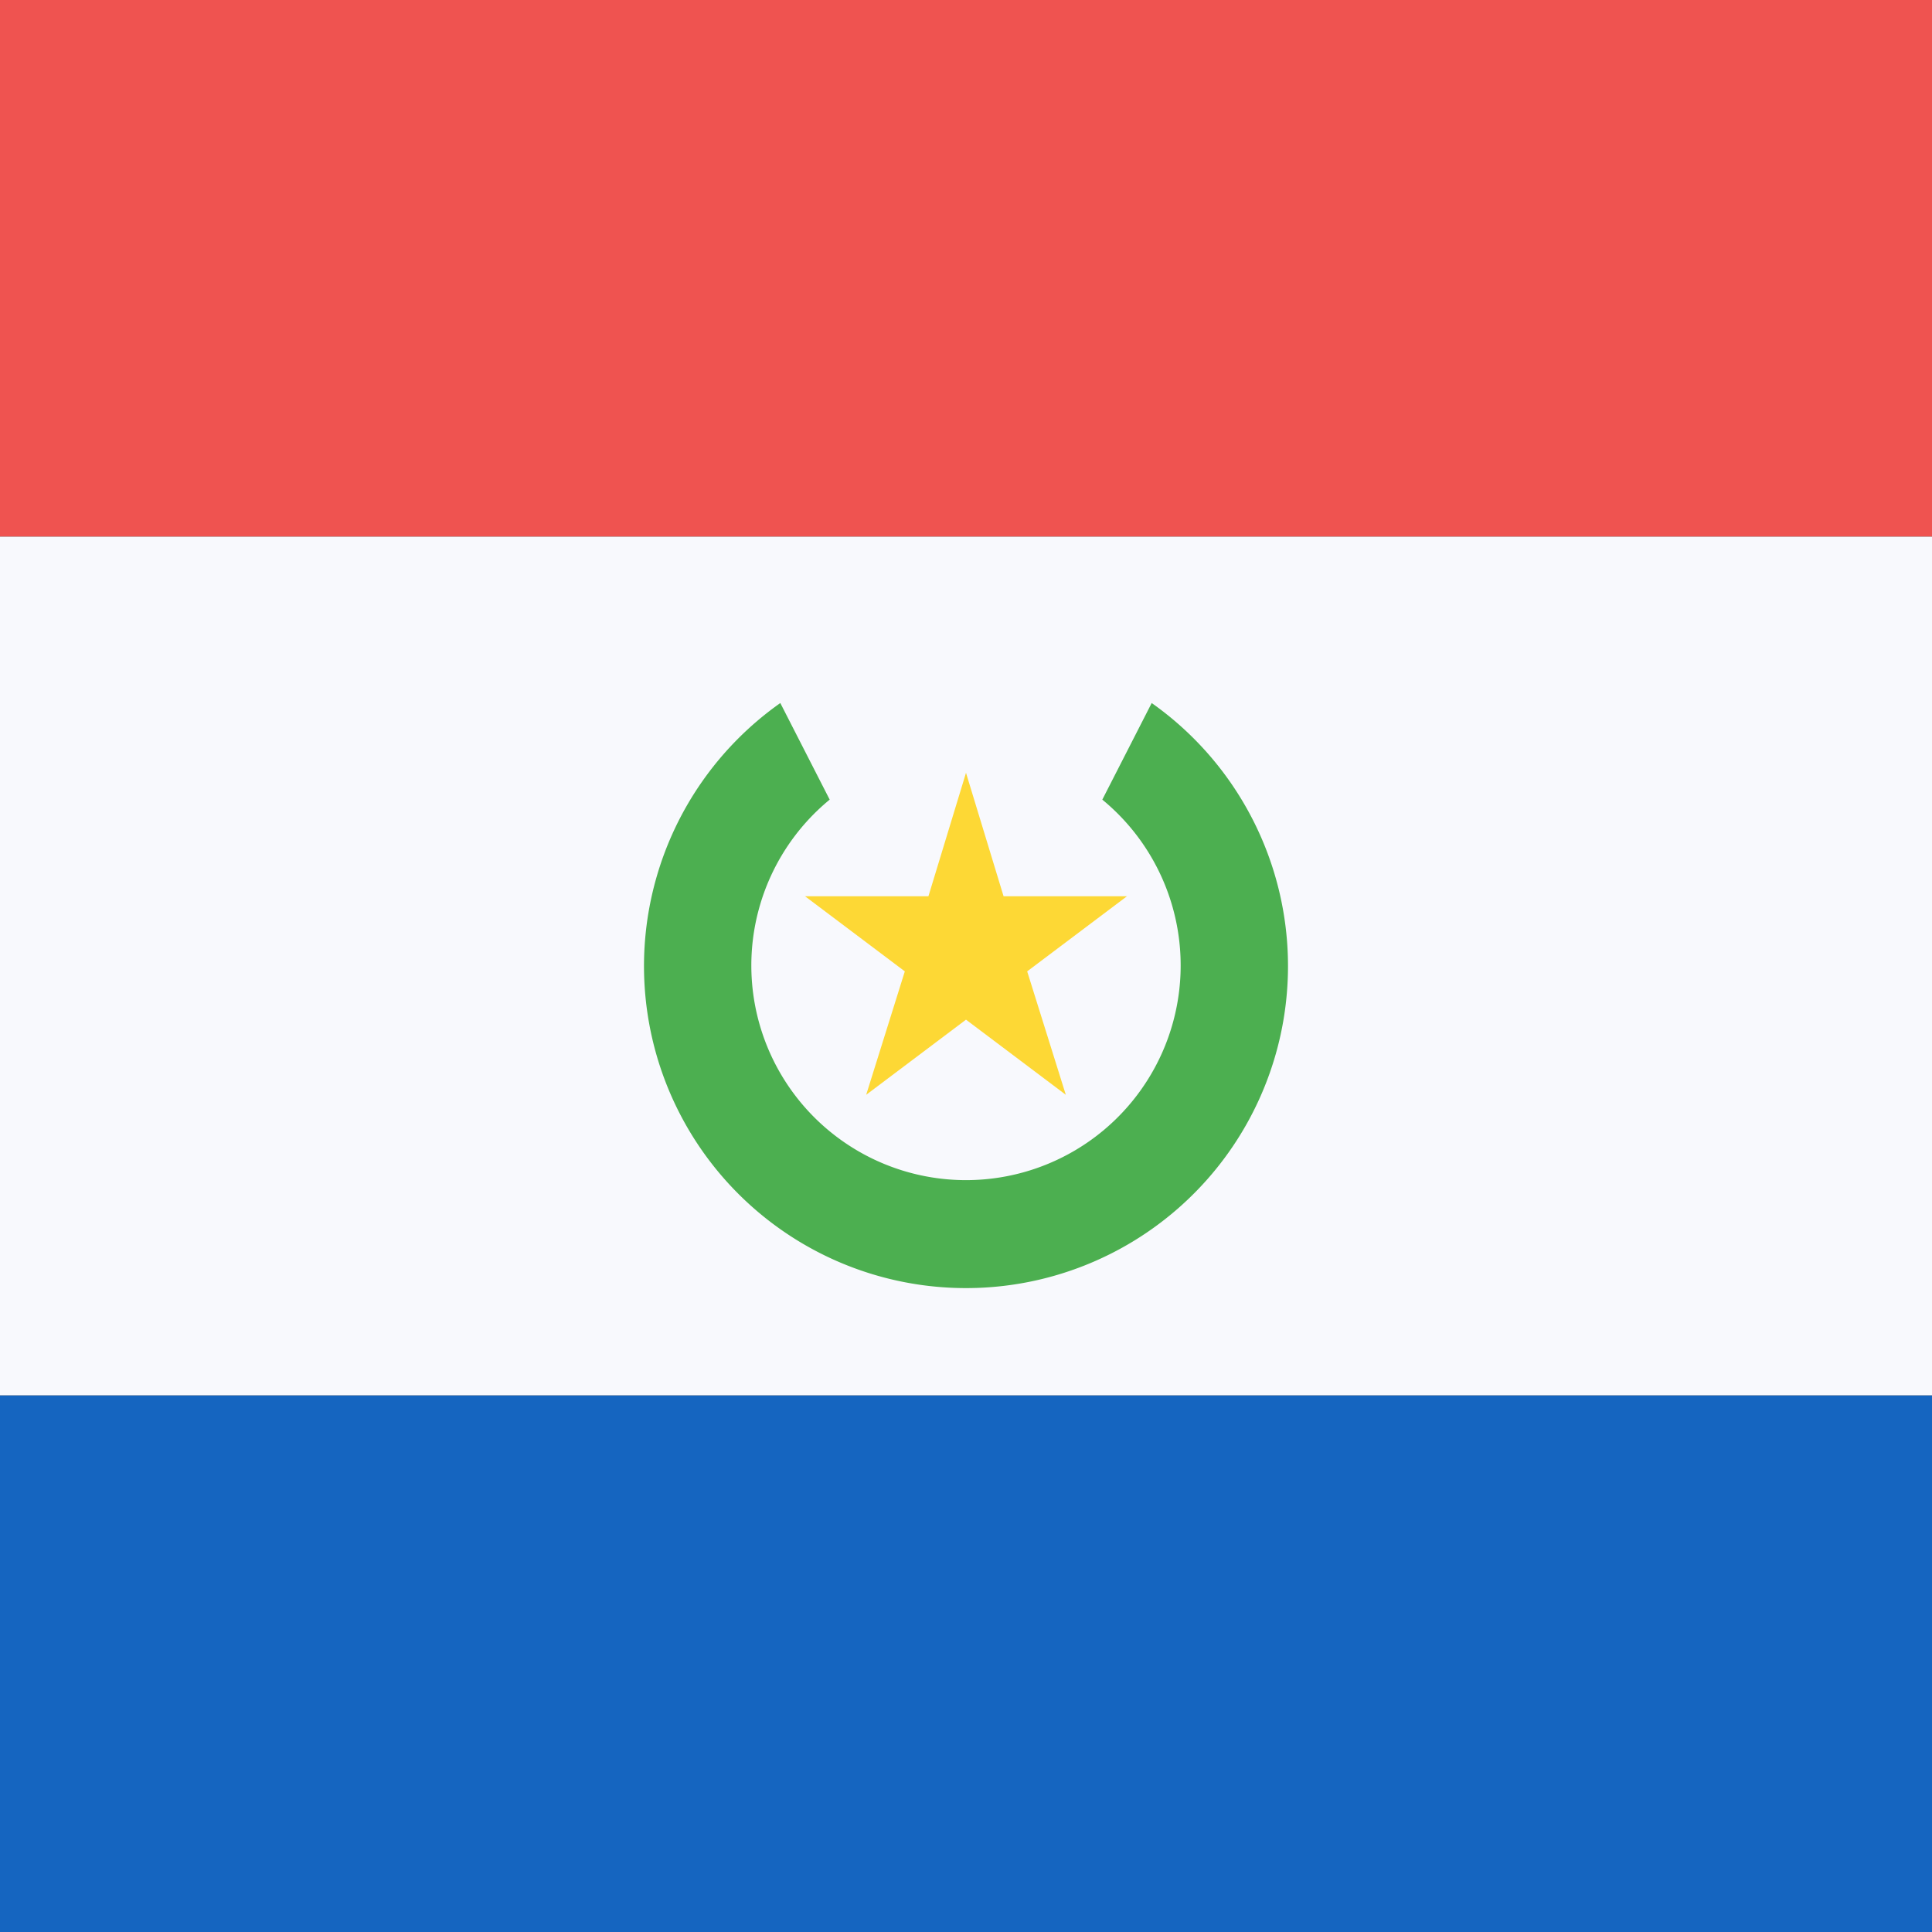 <svg width="18" height="18" xmlns="http://www.w3.org/2000/svg"><rect width="100%" height="100%" fill="#333333" stroke="none"/><path d="M0 13h18v5H0v-5z" fill="#1565C0"/><path d="M0 0h18v5H0V0z" fill="#EF5350"/><path d="M0 5h18v8H0V5z" fill="#F8F9FD"/><path d="m9 7.2.35 1.15h1.15l-.93.7.36 1.15L9 9.5l-.93.7.36-1.15-.93-.7h1.15L9 7.2z" fill="#FDD835"/><path d="M12 9a3 3 0 1 1-4.73-2.45l.46.9a2 2 0 1 0 2.54 0l.46-.9A3 3 0 0 1 12 9z" fill="#4CAF50"/></svg>